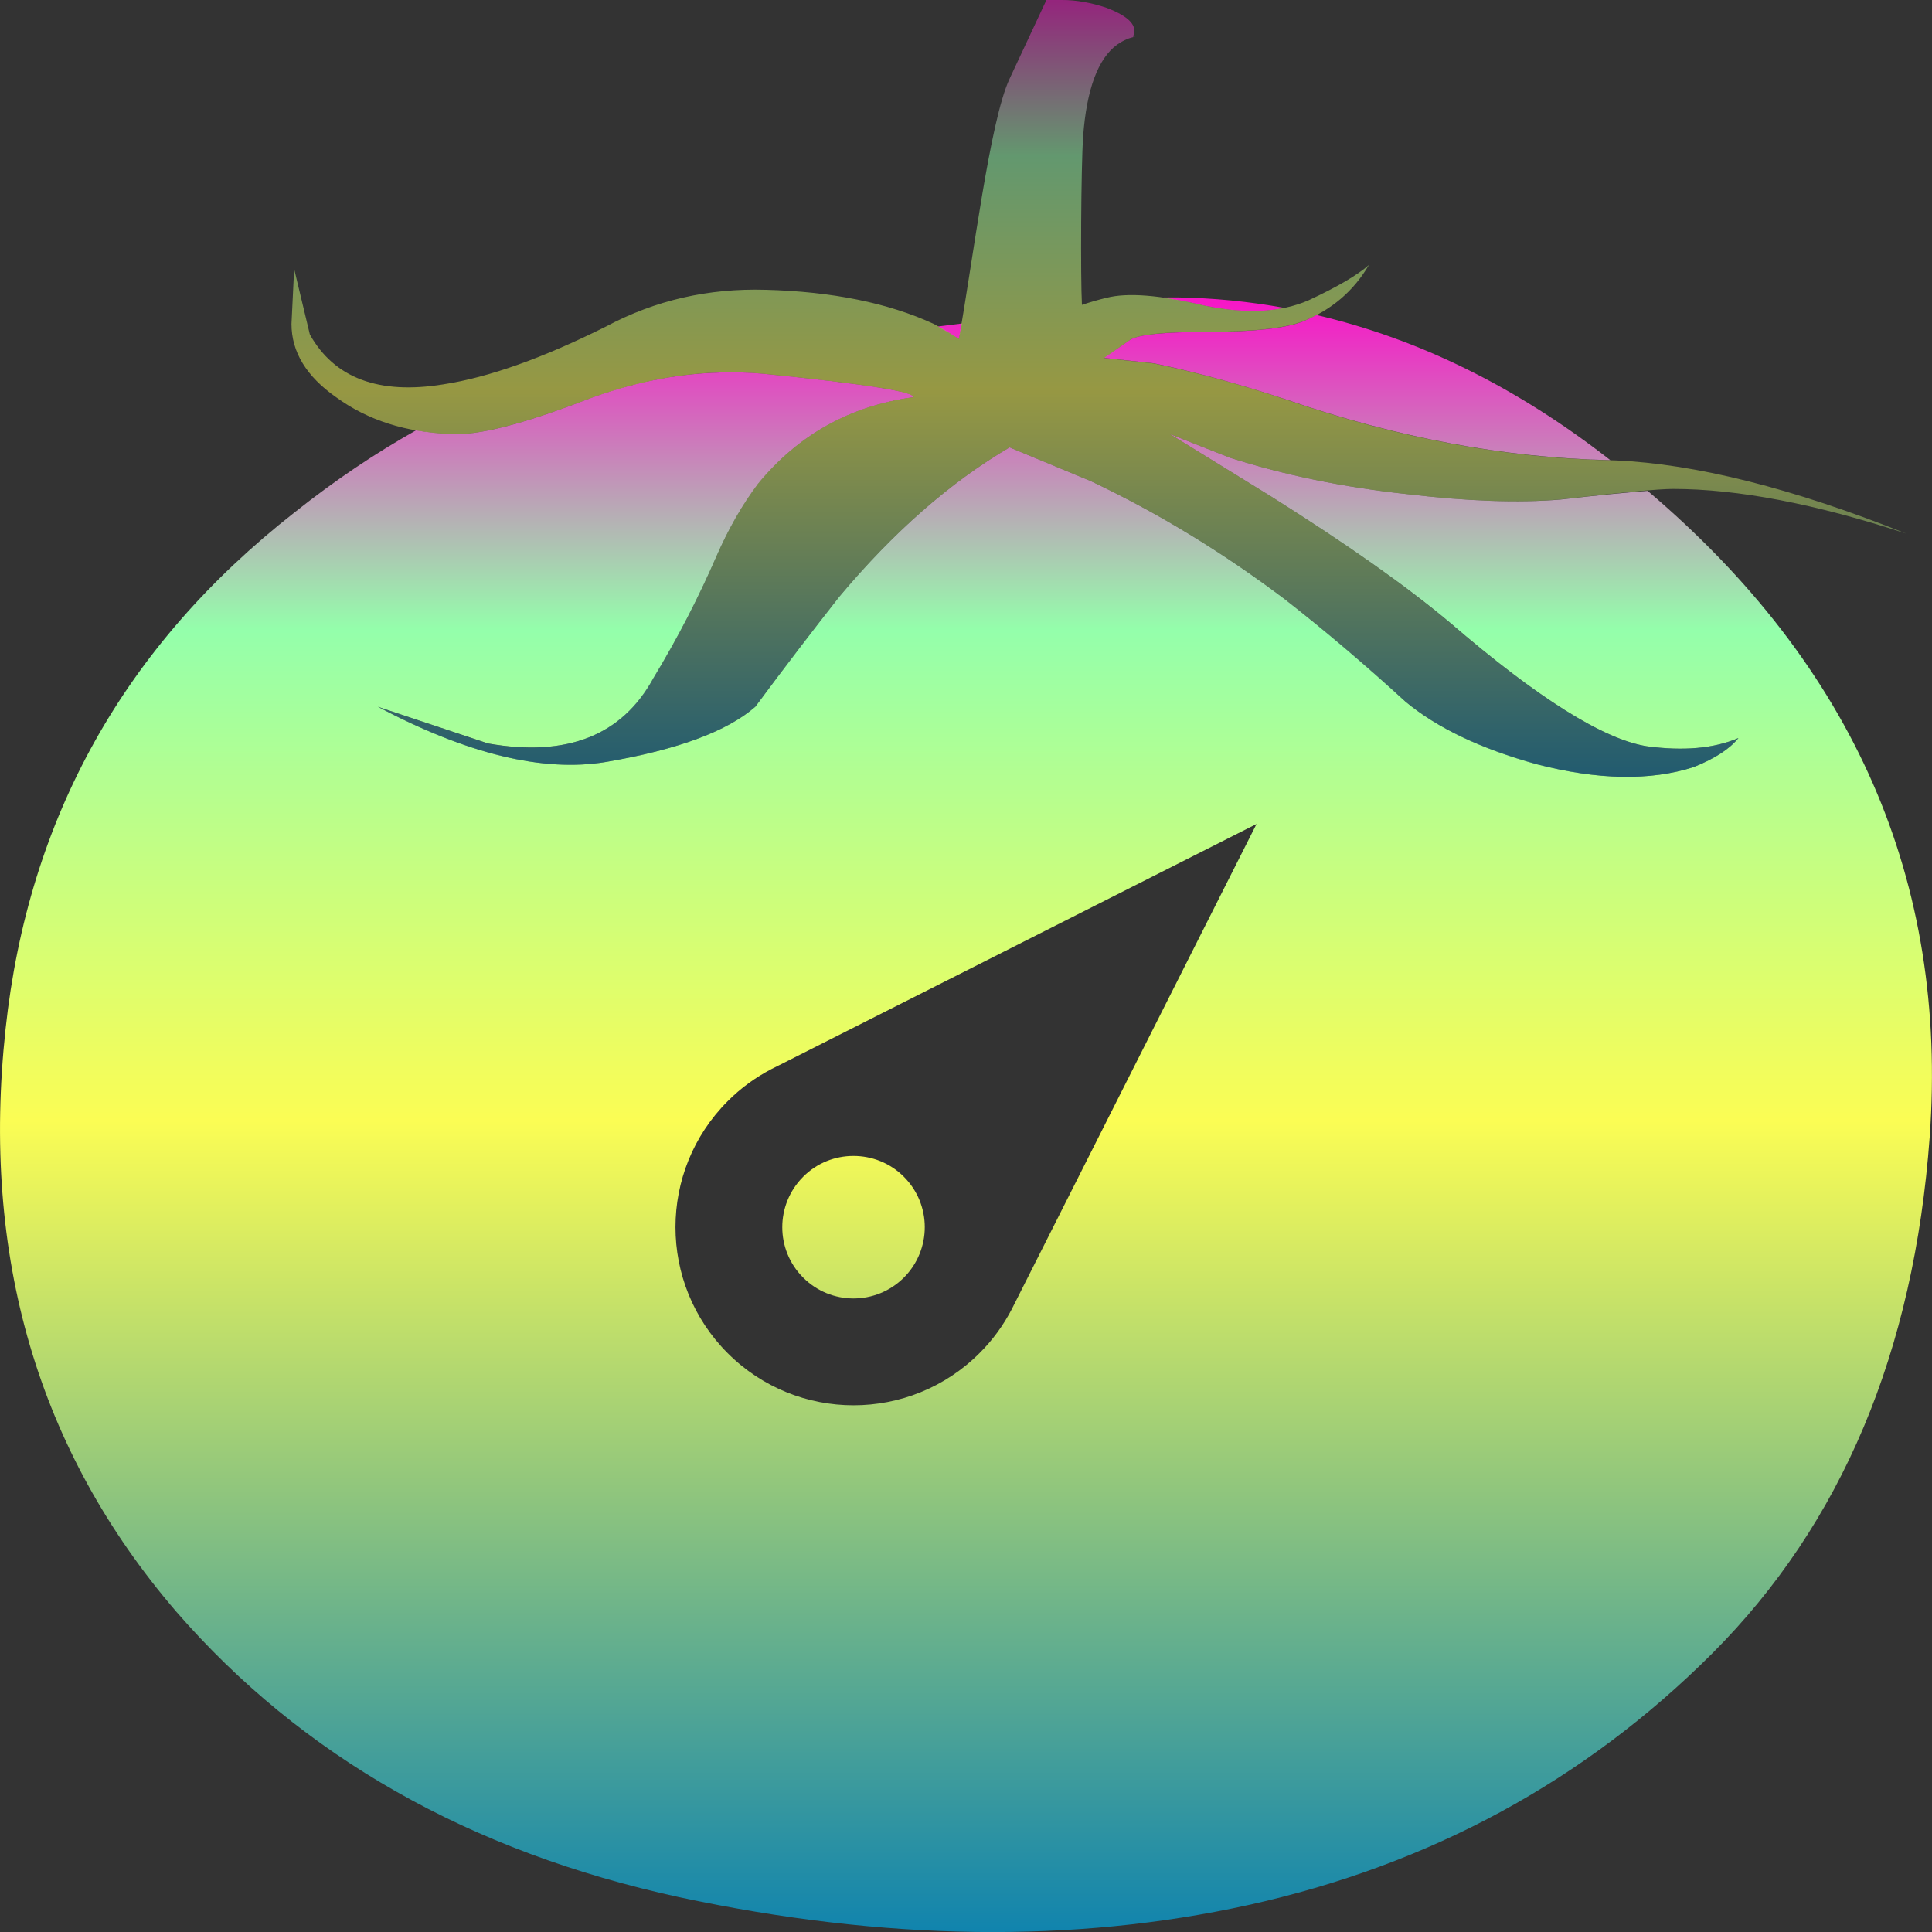 <?xml version="1.0" encoding="UTF-8" standalone="no"?>
<!-- Created with Inkscape (http://www.inkscape.org/) -->

<svg
   id="svg2"
   xml:space="preserve"
   viewBox="0 0 16 16"
   version="1.1"
   width="16"
   height="16"
   xmlns:xlink="http://www.w3.org/1999/xlink"
   xmlns="http://www.w3.org/2000/svg"
   xmlns:svg="http://www.w3.org/2000/svg"
   xmlns:rdf="http://www.w3.org/1999/02/22-rdf-syntax-ns#"
   xmlns:cc="http://creativecommons.org/ns#"
   xmlns:dc="http://purl.org/dc/elements/1.1/">
  <rect x="0" y="0" width="16" height="16" fill="#333333" stroke="none"/>
  <defs>
   <style id="current-color-scheme" type="text/css">
   .ColorScheme-Text { color: #0abdc6; } .ColorScheme-Highlight { color:#5294e2; }
  </style>
  <linearGradient id="arrongin" x1="0%" x2="0%" y1="0%" y2="100%">
   <stop offset="0%" style="stop-color:#dd9b44; stop-opacity:1"/>
   <stop offset="100%" style="stop-color:#ad6c16; stop-opacity:1"/>
  </linearGradient>
  <linearGradient id="aurora" x1="0%" x2="0%" y1="0%" y2="100%">
   <stop offset="0%" style="stop-color:#09D4DF; stop-opacity:1"/>
   <stop offset="100%" style="stop-color:#9269F4; stop-opacity:1"/>
  </linearGradient>
  <linearGradient id="cyberneon" x1="0%" x2="0%" y1="0%" y2="100%">
    <stop offset="0" style="stop-color:#0abdc6; stop-opacity:1"/>
    <stop offset="1" style="stop-color:#ea00d9; stop-opacity:1"/>
  </linearGradient>
  <linearGradient id="fitdance" x1="0%" x2="0%" y1="0%" y2="100%">
   <stop offset="0%" style="stop-color:#1AD6AB; stop-opacity:1"/>
   <stop offset="100%" style="stop-color:#329DB6; stop-opacity:1"/>
  </linearGradient>
  <linearGradient id="oomox" x1="0%" x2="0%" y1="0%" y2="100%">
   <stop offset="0%" style="stop-color:#0abdc6; stop-opacity:1"/>
   <stop offset="100%" style="stop-color:#b800ff; stop-opacity:1"/>
  </linearGradient>
  <linearGradient id="rainblue" x1="0%" x2="0%" y1="0%" y2="100%">
   <stop offset="0%" style="stop-color:#00F260; stop-opacity:1"/>
   <stop offset="100%" style="stop-color:#0575E6; stop-opacity:1"/>
  </linearGradient>
  <linearGradient id="sunrise" x1="0%" x2="0%" y1="0%" y2="100%">
   <stop offset="0%" style="stop-color: #FF8501; stop-opacity:1"/>
   <stop offset="100%" style="stop-color: #FFCB01; stop-opacity:1"/>
  </linearGradient>
  <linearGradient id="telinkrin" x1="0%" x2="0%" y1="0%" y2="100%">
   <stop offset="0%" style="stop-color: #b2ced6; stop-opacity:1"/>
   <stop offset="100%" style="stop-color: #6da5b7; stop-opacity:1"/>
  </linearGradient>
  <linearGradient id="60spsycho" x1="0%" x2="0%" y1="0%" y2="100%">
   <stop offset="0%" style="stop-color: #df5940; stop-opacity:1"/>
   <stop offset="25%" style="stop-color: #d8d15f; stop-opacity:1"/>
   <stop offset="50%" style="stop-color: #e9882a; stop-opacity:1"/>
   <stop offset="100%" style="stop-color: #279362; stop-opacity:1"/>
  </linearGradient>
  <linearGradient id="90ssummer" x1="0%" x2="0%" y1="0%" y2="100%">
   <stop offset="0%" style="stop-color: #f618c7; stop-opacity:1"/>
   <stop offset="20%" style="stop-color: #94ffab; stop-opacity:1"/>
   <stop offset="50%" style="stop-color: #fbfd54; stop-opacity:1"/>
   <stop offset="100%" style="stop-color: #0f83ae; stop-opacity:1"/>
  </linearGradient>
 </defs>
  <path
   id="path30"
   style="display:inline;fill:url(#90ssummer);fill-opacity:1;fill-rule:evenodd;stroke-width:0.618"
   class="ColorScheme-Text"
   d="m 9.746,2.463 c -0.042,-5.544e-4 -0.085,8.709e-4 -0.127,0.001 0.106,0.014 0.22,0.034 0.351,0.066 0.254,0.053 0.475,0.06 0.667,0.02 -0.293,-0.053 -0.59,-0.083 -0.891,-0.087 z m 1.157,0.146 c -0.036,0.019 -0.072,0.036 -0.11,0.052 -0.145,0.058 -0.411,0.088 -0.802,0.088 -0.347,0 -0.557,0.021 -0.63,0.064 l -0.218,0.151 0.413,0.045 c 0.348,0.072 0.717,0.174 1.109,0.304 0.91,0.313 1.801,0.479 2.671,0.498 -5.11e-4,-3.877e-4 -8.17e-4,-9.422e-4 -0.001,-0.001 C 12.557,3.203 11.747,2.806 10.903,2.609 Z m -2.936,0.07 c -0.067,0.008 -0.133,0.017 -0.199,0.025 0.063,0.035 0.122,0.07 0.173,0.103 0.008,-0.045 0.017,-0.084 0.025,-0.128 z M 5.96,3.085 C 5.597,3.095 5.226,3.17 4.846,3.314 4.325,3.514 3.955,3.608 3.738,3.594 3.636,3.591 3.538,3.58 3.445,3.564 3.11,3.753 2.774,3.977 2.436,4.246 1.031,5.347 0.234,6.771 0.046,8.522 -0.157,10.406 0.314,12.012 1.458,13.345 c 1.043,1.201 2.431,1.99 4.168,2.367 1.695,0.362 3.265,0.383 4.711,0.065 1.506,-0.333 2.786,-1.028 3.843,-2.084 1.072,-1.073 1.671,-2.497 1.801,-4.279 0.152,-2.118 -0.628,-3.9 -2.336,-5.349 -0.163,0.013 -0.382,0.033 -0.723,0.072 C 12.575,4.166 12.154,4.151 11.662,4.093 11.126,4.036 10.636,3.934 10.187,3.791 L 9.687,3.594 10.534,4.116 c 0.621,0.391 1.114,0.738 1.476,1.042 0.724,0.623 1.268,0.964 1.627,1.022 0.304,0.041 0.557,0.019 0.76,-0.068 -0.072,0.09 -0.195,0.17 -0.369,0.24 C 13.668,6.468 13.234,6.46 12.727,6.329 12.264,6.201 11.901,6.028 11.64,5.811 11.307,5.506 10.975,5.224 10.641,4.963 10.122,4.571 9.586,4.246 9.035,3.985 L 8.361,3.705 C 7.869,3.994 7.4,4.405 6.951,4.941 6.734,5.217 6.502,5.52 6.255,5.853 6.023,6.056 5.611,6.209 5.019,6.31 4.497,6.397 3.868,6.244 3.129,5.853 L 4.042,6.157 C 4.694,6.271 5.151,6.093 5.412,5.615 5.614,5.281 5.785,4.948 5.93,4.615 6.031,4.383 6.147,4.18 6.278,4.006 6.611,3.601 7.039,3.362 7.561,3.29 7.589,3.248 7.175,3.18 6.321,3.095 6.201,3.084 6.081,3.081 5.96,3.085 Z M 10.406,6.824 8.378,10.844 c -0.068,0.13 -0.156,0.253 -0.266,0.362 -0.576,0.576 -1.511,0.576 -2.086,0 -0.576,-0.576 -0.576,-1.51 0,-2.086 C 6.135,9.01 6.258,8.922 6.388,8.854 l 0.06,-0.03 z M 7.068,9.573 c -0.151,0 -0.302,0.057 -0.417,0.173 -0.23,0.231 -0.23,0.604 0,0.834 0.23,0.231 0.604,0.231 0.835,0 0.23,-0.231 0.23,-0.604 0,-0.834 C 7.371,9.63 7.219,9.573 7.068,9.573 Z" /><path
   id="path254"
   class="ColorScheme-Text"
   style="fill:url(#90ssummer);fill-opacity:0.5;fill-rule:evenodd;stroke-width:0.618"
   d="M 8.666,0 8.361,0.652 C 8.197,1.001 8.057,2.163 7.941,2.807 7.88,2.767 7.813,2.726 7.734,2.683 7.357,2.509 6.893,2.415 6.343,2.4 5.865,2.386 5.425,2.487 5.019,2.704 4.497,2.965 4.049,3.125 3.672,3.183 3.138,3.27 2.769,3.132 2.566,2.77 L 2.436,2.227 2.414,2.683 c 0,0.232 0.124,0.435 0.37,0.607 0.261,0.19 0.579,0.292 0.953,0.304 C 3.954,3.608 4.325,3.514 4.846,3.314 5.353,3.123 5.843,3.052 6.321,3.095 7.175,3.18 7.588,3.248 7.56,3.29 7.038,3.362 6.611,3.601 6.277,4.006 6.147,4.18 6.031,4.383 5.93,4.615 5.785,4.948 5.614,5.281 5.411,5.615 5.15,6.093 4.694,6.271 4.042,6.158 L 3.129,5.853 C 3.868,6.245 4.497,6.397 5.019,6.31 5.611,6.209 6.023,6.056 6.255,5.853 6.502,5.52 6.734,5.217 6.951,4.941 7.4,4.405 7.869,3.994 8.361,3.705 l 0.674,0.28 c 0.551,0.261 1.087,0.586 1.606,0.978 0.333,0.261 0.665,0.544 0.999,0.848 0.261,0.217 0.624,0.391 1.087,0.519 0.507,0.13 0.941,0.138 1.301,0.022 0.174,-0.07 0.297,-0.15 0.369,-0.24 -0.203,0.087 -0.456,0.109 -0.76,0.068 C 13.277,6.122 12.734,5.781 12.009,5.158 11.647,4.854 11.154,4.506 10.534,4.116 L 9.687,3.594 10.187,3.791 c 0.449,0.143 0.939,0.245 1.475,0.302 0.493,0.058 0.913,0.073 1.26,0.043 0.507,-0.058 0.819,-0.087 0.932,-0.087 0.536,0 1.18,0.123 1.933,0.37 C 14.846,4.043 14.043,3.842 13.379,3.813 12.495,3.799 11.59,3.632 10.665,3.314 10.274,3.183 9.904,3.082 9.556,3.01 L 9.143,2.965 9.361,2.813 c 0.072,-0.043 0.282,-0.065 0.63,-0.065 0.391,0 0.657,-0.03 0.802,-0.088 0.234,-0.094 0.416,-0.248 0.544,-0.466 -0.092,0.082 -0.259,0.181 -0.5,0.293 -0.232,0.101 -0.519,0.115 -0.866,0.043 C 9.607,2.443 9.339,2.422 9.165,2.466 9.097,2.482 9.029,2.502 8.96,2.525 8.948,2.3 8.952,1.392 8.97,1.128 8.999,0.739 9.093,0.485 9.252,0.369 c 0.053,-0.036 0.102,-0.058 0.153,-0.065 H 9.382 C 9.426,0.217 9.354,0.137 9.165,0.065 9.035,0.021 8.912,1.2102296e-6 8.796,6.4012146e-7 Z" />
</svg>
